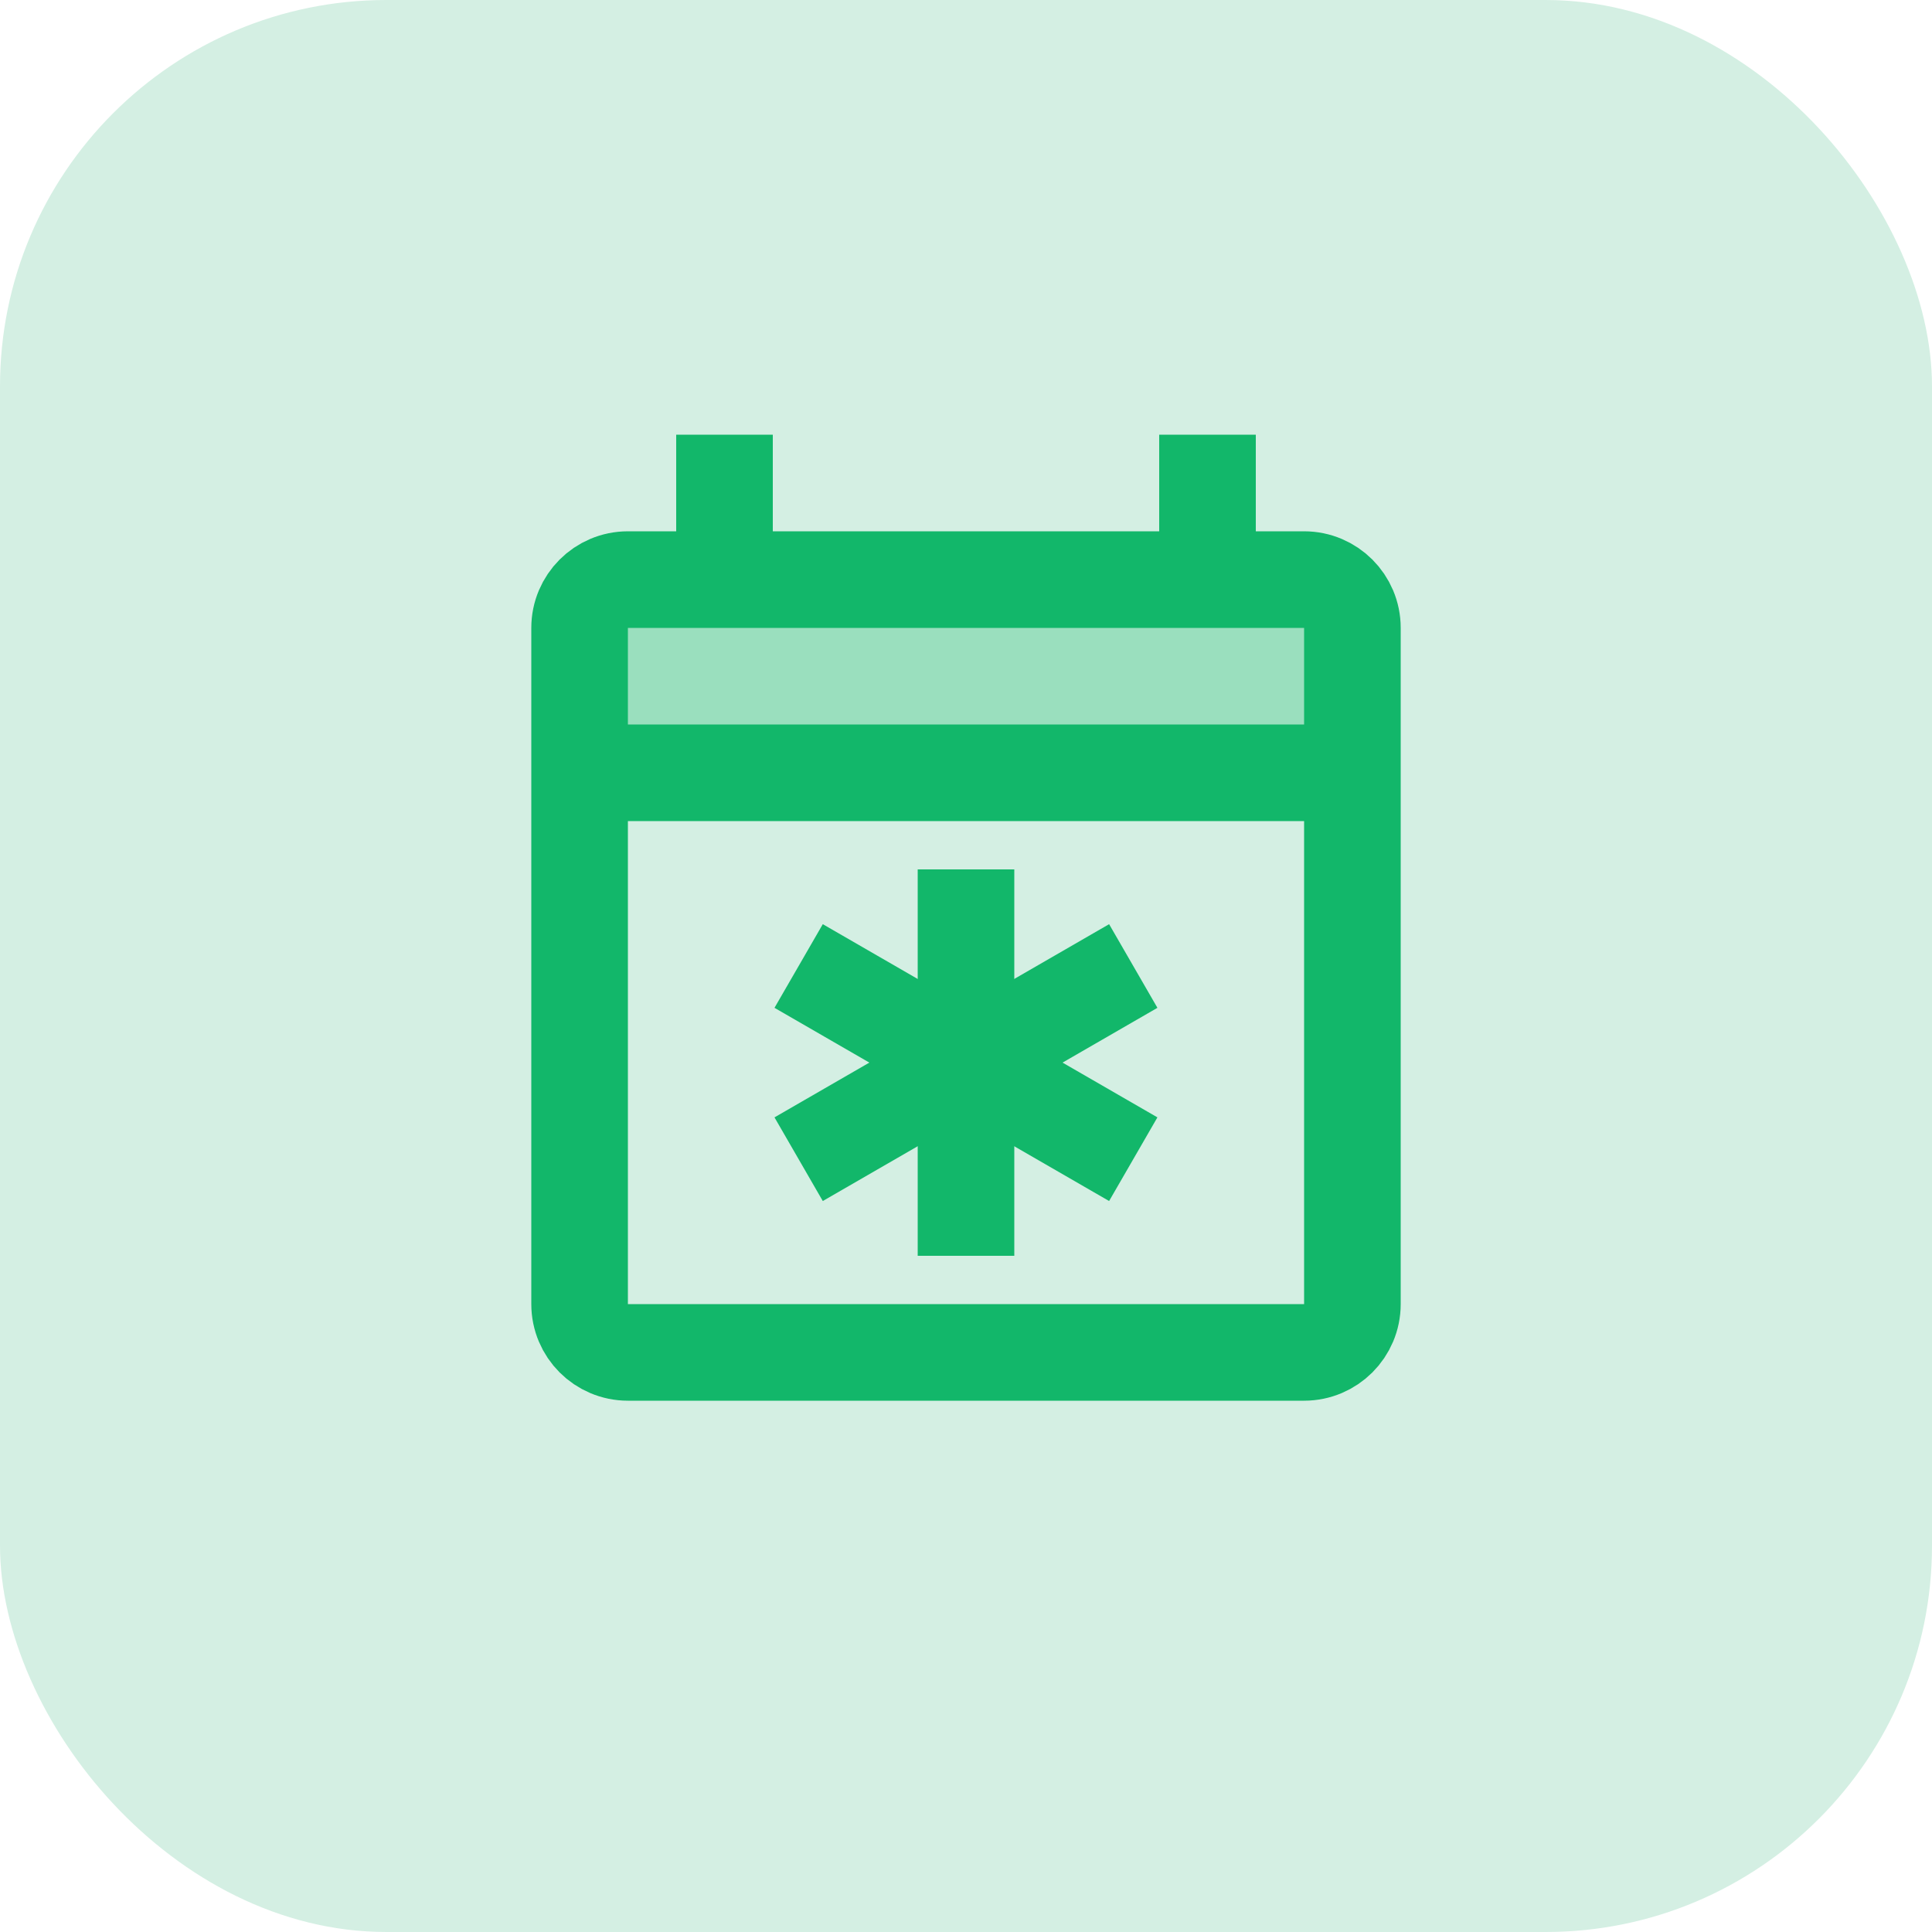 <svg width="80" height="80" viewBox="0 0 80 80" fill="none" xmlns="http://www.w3.org/2000/svg">
<rect width="80" height="80" rx="16" fill="#D4EFE3"/>
<path opacity="0.3" d="M24 32H56V26C56 24.896 55.104 24 54 24H26C24.896 24 24 24.896 24 26V32Z" fill="#12B76A"/>
<path d="M26 56H54C55.104 56 56 55.104 56 54V26C56 24.896 55.104 24 54 24H26C24.896 24 24 24.896 24 26V54C24 55.104 24.896 56 26 56Z" stroke="#12B76A" stroke-width="4" stroke-linejoin="round"/>
<path d="M56 32H24" stroke="#12B76A" stroke-width="4"/>
<path d="M50 18V24" stroke="#12B76A" stroke-width="4"/>
<path d="M30 18V24" stroke="#12B76A" stroke-width="4"/>
<path d="M40 52V36" stroke="#12B76A" stroke-width="4"/>
<path d="M46.926 48L33.07 40" stroke="#12B76A" stroke-width="4"/>
<path d="M46.926 40L33.07 48" stroke="#12B76A" stroke-width="4"/>
</svg>
